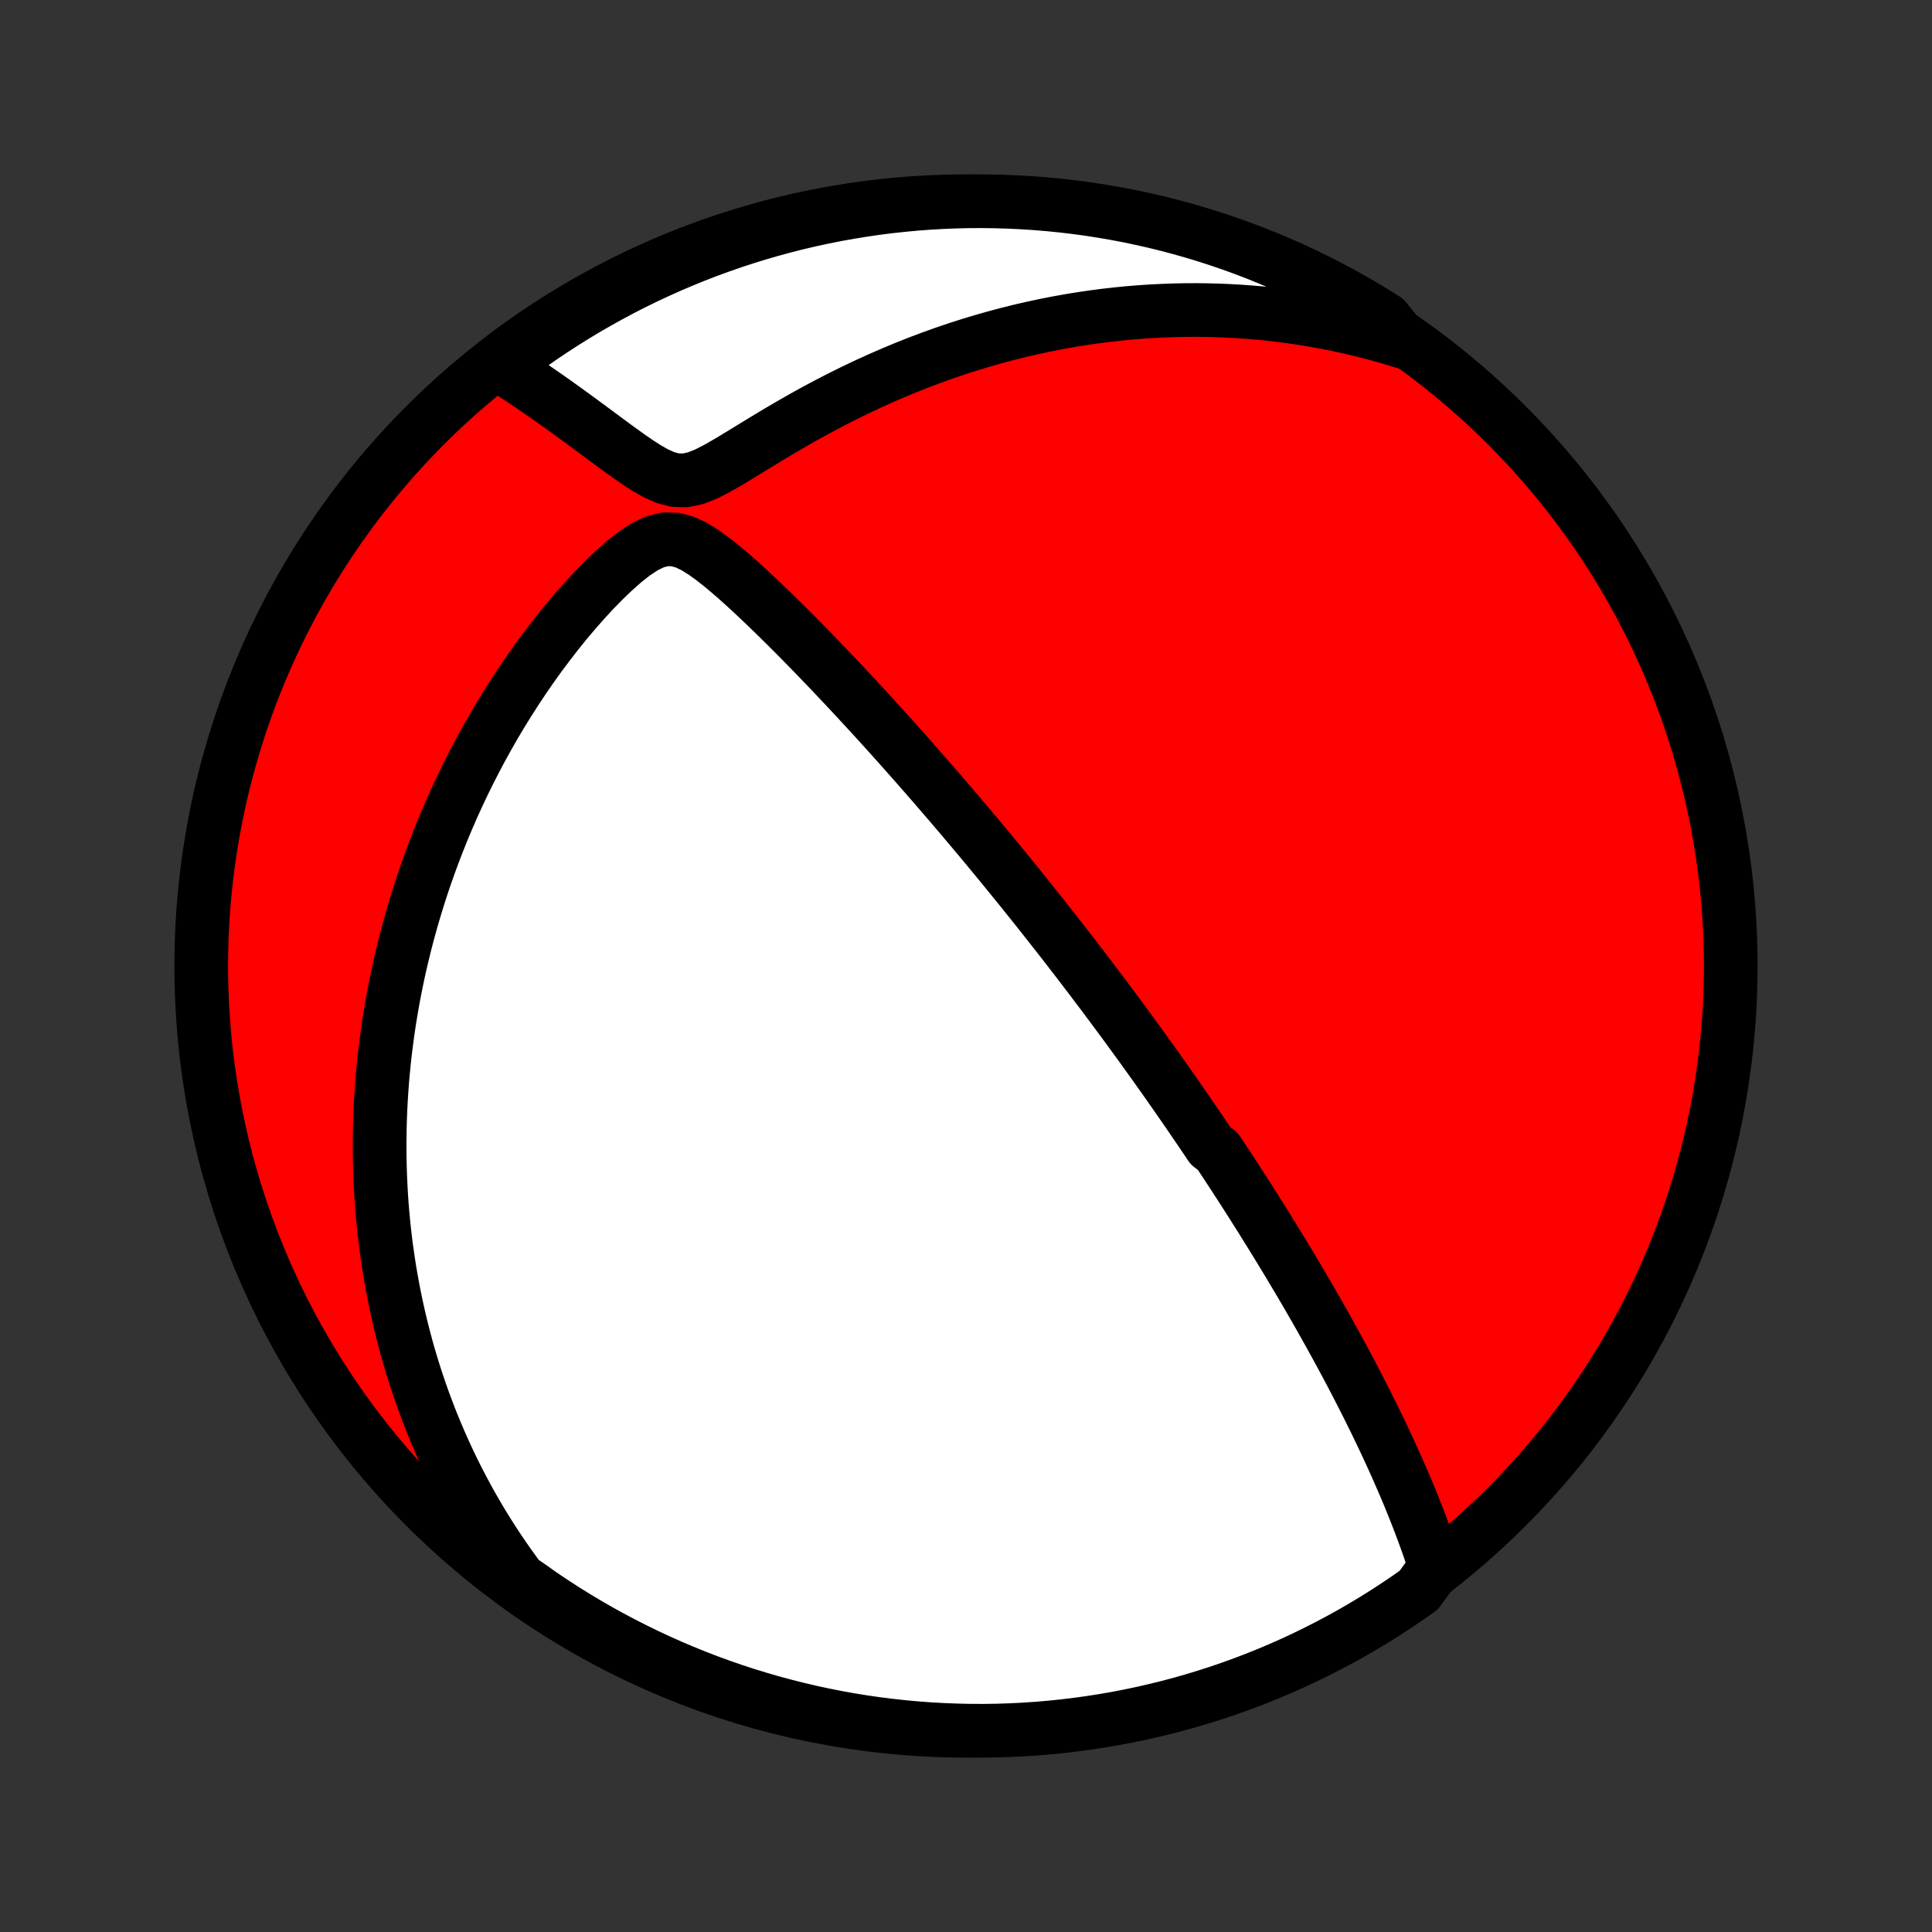 <?xml version="1.0" encoding="utf-8" standalone="no"?>
<!DOCTYPE svg PUBLIC "-//W3C//DTD SVG 1.1//EN"
  "http://www.w3.org/Graphics/SVG/1.1/DTD/svg11.dtd">
<!-- Created with matplotlib (http://matplotlib.org/) -->
<svg height="72pt" version="1.1" viewBox="0 0 72 72" width="72pt" xmlns="http://www.w3.org/2000/svg" xmlns:xlink="http://www.w3.org/1999/xlink">
 <rect x="0" y="0" width="72" height="72" fill="#333333" stroke="none"/>
 <defs>
  <style type="text/css">
*{stroke-linecap:butt;stroke-linejoin:round;}
  </style>
 </defs>
 <g id="figure_1">
  <g id="patch_1">
   <path d="
M0 72
L72 72
L72 0
L0 0
z
" style="fill:none;"/>
  </g>
  <g id="axes_1">
   <g id="PatchCollection_1">
    <defs>
     <path d="
M36 -7.5
C43.558 -7.5 50.808 -10.503 56.153 -15.848
C61.497 -21.192 64.5 -28.442 64.5 -36
C64.5 -43.558 61.497 -50.808 56.153 -56.153
C50.808 -61.497 43.558 -64.5 36 -64.5
C28.442 -64.5 21.192 -61.497 15.848 -56.153
C10.503 -50.808 7.5 -43.558 7.5 -36
C7.5 -28.442 10.503 -21.192 15.848 -15.848
C21.192 -10.503 28.442 -7.5 36 -7.5
z
" id="C0_0_a811fe30f3"/>
     <path d="
M53.495 -13.597
L53.396 -13.899
L53.294 -14.2
L53.19 -14.498
L53.083 -14.794
L52.974 -15.087
L52.863 -15.379
L52.75 -15.668
L52.635 -15.955
L52.519 -16.239
L52.401 -16.521
L52.281 -16.801
L52.161 -17.078
L52.039 -17.353
L51.917 -17.625
L51.794 -17.895
L51.67 -18.163
L51.545 -18.428
L51.42 -18.69
L51.294 -18.951
L51.168 -19.209
L51.041 -19.464
L50.914 -19.718
L50.787 -19.968
L50.66 -20.217
L50.532 -20.464
L50.405 -20.708
L50.277 -20.951
L50.149 -21.191
L50.021 -21.429
L49.893 -21.665
L49.765 -21.9
L49.637 -22.132
L49.509 -22.363
L49.381 -22.591
L49.253 -22.819
L49.125 -23.044
L48.997 -23.268
L48.869 -23.49
L48.742 -23.711
L48.614 -23.93
L48.486 -24.148
L48.358 -24.364
L48.23 -24.579
L48.102 -24.794
L47.974 -25.006
L47.846 -25.218
L47.718 -25.429
L47.59 -25.638
L47.462 -25.847
L47.334 -26.054
L47.205 -26.261
L47.077 -26.467
L46.948 -26.673
L46.819 -26.877
L46.69 -27.081
L46.56 -27.285
L46.431 -27.488
L46.301 -27.69
L46.17 -27.892
L46.04 -28.093
L45.909 -28.295
L45.777 -28.496
L45.645 -28.697
L45.513 -28.897
L45.38 -29.098
L45.113 -29.298
L44.978 -29.499
L44.843 -29.7
L44.707 -29.9
L44.57 -30.101
L44.433 -30.302
L44.295 -30.504
L44.156 -30.705
L44.016 -30.907
L43.876 -31.11
L43.734 -31.313
L43.591 -31.517
L43.448 -31.721
L43.303 -31.926
L43.157 -32.132
L43.01 -32.338
L42.862 -32.545
L42.712 -32.753
L42.562 -32.962
L42.41 -33.172
L42.256 -33.383
L42.101 -33.595
L41.945 -33.809
L41.787 -34.023
L41.627 -34.239
L41.466 -34.456
L41.303 -34.675
L41.139 -34.895
L40.972 -35.116
L40.804 -35.339
L40.634 -35.564
L40.461 -35.79
L40.287 -36.019
L40.111 -36.248
L39.932 -36.48
L39.751 -36.714
L39.568 -36.949
L39.382 -37.187
L39.194 -37.426
L39.004 -37.668
L38.811 -37.912
L38.615 -38.158
L38.417 -38.406
L38.216 -38.657
L38.013 -38.91
L37.806 -39.165
L37.596 -39.422
L37.384 -39.683
L37.168 -39.945
L36.95 -40.21
L36.728 -40.478
L36.503 -40.748
L36.275 -41.02
L36.043 -41.295
L35.808 -41.573
L35.57 -41.853
L35.328 -42.136
L35.083 -42.42
L34.835 -42.708
L34.583 -42.998
L34.327 -43.29
L34.068 -43.585
L33.806 -43.882
L33.539 -44.181
L33.27 -44.482
L32.997 -44.785
L32.72 -45.09
L32.441 -45.396
L32.157 -45.704
L31.871 -46.014
L31.581 -46.324
L31.288 -46.636
L30.992 -46.948
L30.693 -47.261
L30.391 -47.575
L30.086 -47.888
L29.779 -48.201
L29.468 -48.513
L29.156 -48.823
L28.841 -49.132
L28.524 -49.439
L28.204 -49.742
L27.883 -50.042
L27.559 -50.336
L27.233 -50.622
L26.904 -50.899
L26.572 -51.162
L26.235 -51.406
L25.892 -51.621
L25.539 -51.791
L25.175 -51.893
L24.799 -51.904
L24.413 -51.811
L24.024 -51.624
L23.636 -51.368
L23.25 -51.064
L22.871 -50.727
L22.497 -50.369
L22.131 -49.994
L21.773 -49.606
L21.423 -49.208
L21.081 -48.803
L20.749 -48.391
L20.426 -47.973
L20.111 -47.552
L19.806 -47.126
L19.511 -46.698
L19.225 -46.267
L18.948 -45.835
L18.68 -45.401
L18.422 -44.967
L18.173 -44.532
L17.933 -44.097
L17.703 -43.662
L17.481 -43.228
L17.268 -42.795
L17.064 -42.364
L16.868 -41.934
L16.681 -41.505
L16.502 -41.079
L16.332 -40.655
L16.169 -40.233
L16.014 -39.814
L15.866 -39.397
L15.726 -38.983
L15.593 -38.572
L15.468 -38.164
L15.349 -37.76
L15.237 -37.358
L15.131 -36.96
L15.032 -36.565
L14.938 -36.173
L14.851 -35.784
L14.77 -35.399
L14.694 -35.017
L14.624 -34.639
L14.56 -34.264
L14.5 -33.892
L14.446 -33.524
L14.397 -33.159
L14.352 -32.797
L14.312 -32.438
L14.277 -32.083
L14.246 -31.731
L14.22 -31.381
L14.198 -31.035
L14.18 -30.692
L14.166 -30.352
L14.156 -30.014
L14.15 -29.68
L14.147 -29.348
L14.149 -29.018
L14.154 -28.692
L14.162 -28.368
L14.174 -28.046
L14.19 -27.727
L14.208 -27.41
L14.23 -27.096
L14.256 -26.783
L14.284 -26.473
L14.316 -26.165
L14.351 -25.858
L14.389 -25.554
L14.431 -25.252
L14.475 -24.951
L14.522 -24.652
L14.573 -24.355
L14.626 -24.059
L14.683 -23.765
L14.742 -23.472
L14.805 -23.181
L14.87 -22.891
L14.939 -22.602
L15.01 -22.314
L15.085 -22.028
L15.162 -21.742
L15.243 -21.458
L15.327 -21.174
L15.414 -20.892
L15.504 -20.61
L15.598 -20.329
L15.694 -20.049
L15.794 -19.769
L15.898 -19.49
L16.004 -19.211
L16.114 -18.933
L16.228 -18.656
L16.345 -18.379
L16.466 -18.102
L16.591 -17.825
L16.719 -17.549
L16.851 -17.273
L16.988 -16.997
L17.128 -16.721
L17.273 -16.446
L17.421 -16.17
L17.574 -15.895
L17.732 -15.619
L17.894 -15.344
L18.061 -15.068
L18.233 -14.793
L18.41 -14.517
L18.592 -14.241
L18.779 -13.966
L18.972 -13.69
L19.17 -13.414
L19.374 -13.137
L19.776 -12.861
L20.188 -12.568
L20.604 -12.289
L21.025 -12.016
L21.45 -11.751
L21.88 -11.494
L22.314 -11.243
L22.753 -11.001
L23.195 -10.766
L23.642 -10.539
L24.092 -10.319
L24.545 -10.107
L25.003 -9.903
L25.463 -9.707
L25.927 -9.519
L26.394 -9.339
L26.863 -9.168
L27.336 -9.004
L27.811 -8.849
L28.289 -8.702
L28.769 -8.563
L29.251 -8.433
L29.735 -8.311
L30.221 -8.197
L30.709 -8.092
L31.199 -7.995
L31.69 -7.907
L32.182 -7.828
L32.676 -7.757
L33.17 -7.695
L33.666 -7.641
L34.162 -7.596
L34.658 -7.559
L35.156 -7.532
L35.653 -7.513
L36.15 -7.502
L36.648 -7.5
L37.145 -7.507
L37.642 -7.523
L38.138 -7.547
L38.633 -7.58
L39.128 -7.622
L39.622 -7.672
L40.115 -7.731
L40.607 -7.799
L41.097 -7.875
L41.585 -7.959
L42.072 -8.053
L42.557 -8.154
L43.04 -8.265
L43.521 -8.383
L44 -8.51
L44.476 -8.646
L44.95 -8.79
L45.421 -8.942
L45.889 -9.102
L46.354 -9.271
L46.815 -9.447
L47.274 -9.632
L47.729 -9.825
L48.181 -10.025
L48.628 -10.234
L49.072 -10.451
L49.512 -10.675
L49.948 -10.907
L50.38 -11.146
L50.807 -11.394
L51.23 -11.648
L51.648 -11.911
L52.061 -12.18
L52.47 -12.457
L52.873 -12.741
z
" id="C0_1_361fdc1fc8"/>
     <path d="
M52.305 -59.257
L51.972 -59.359
L51.637 -59.458
L51.298 -59.552
L50.956 -59.642
L50.61 -59.727
L50.261 -59.808
L49.909 -59.885
L49.553 -59.958
L49.194 -60.026
L48.831 -60.089
L48.465 -60.148
L48.095 -60.201
L47.721 -60.25
L47.343 -60.294
L46.961 -60.332
L46.575 -60.365
L46.185 -60.393
L45.792 -60.415
L45.394 -60.432
L44.993 -60.442
L44.587 -60.447
L44.177 -60.445
L43.763 -60.437
L43.345 -60.422
L42.923 -60.401
L42.497 -60.373
L42.067 -60.338
L41.633 -60.295
L41.196 -60.246
L40.754 -60.188
L40.309 -60.123
L39.86 -60.05
L39.407 -59.969
L38.951 -59.879
L38.492 -59.781
L38.03 -59.675
L37.565 -59.559
L37.097 -59.435
L36.626 -59.301
L36.154 -59.159
L35.679 -59.007
L35.202 -58.845
L34.724 -58.674
L34.245 -58.494
L33.765 -58.304
L33.284 -58.104
L32.803 -57.895
L32.323 -57.677
L31.843 -57.449
L31.364 -57.213
L30.886 -56.967
L30.41 -56.714
L29.937 -56.453
L29.467 -56.184
L29 -55.911
L28.538 -55.633
L28.08 -55.354
L27.628 -55.077
L27.184 -54.808
L26.748 -54.557
L26.325 -54.339
L25.916 -54.177
L25.525 -54.096
L25.154 -54.108
L24.799 -54.202
L24.456 -54.354
L24.12 -54.544
L23.791 -54.755
L23.466 -54.979
L23.145 -55.209
L22.826 -55.441
L22.511 -55.674
L22.199 -55.906
L21.889 -56.135
L21.582 -56.361
L21.278 -56.583
L20.977 -56.8
L20.68 -57.013
L20.385 -57.221
L20.093 -57.423
L19.805 -57.62
L19.52 -57.812
L19.238 -57.998
L18.959 -58.178
L18.942 -58.353
L19.343 -58.832
L19.75 -59.126
L20.161 -59.413
L20.577 -59.693
L20.997 -59.966
L21.422 -60.231
L21.852 -60.49
L22.286 -60.74
L22.724 -60.983
L23.166 -61.219
L23.612 -61.447
L24.062 -61.667
L24.516 -61.879
L24.973 -62.084
L25.433 -62.28
L25.896 -62.469
L26.363 -62.649
L26.833 -62.821
L27.305 -62.985
L27.78 -63.141
L28.258 -63.289
L28.737 -63.428
L29.219 -63.559
L29.704 -63.682
L30.19 -63.796
L30.677 -63.901
L31.167 -63.999
L31.658 -64.087
L32.15 -64.167
L32.644 -64.239
L33.138 -64.302
L33.633 -64.356
L34.129 -64.402
L34.626 -64.439
L35.123 -64.467
L35.62 -64.487
L36.118 -64.498
L36.615 -64.5
L37.112 -64.493
L37.609 -64.478
L38.105 -64.454
L38.601 -64.422
L39.096 -64.381
L39.59 -64.331
L40.083 -64.273
L40.575 -64.206
L41.065 -64.13
L41.553 -64.046
L42.041 -63.954
L42.526 -63.852
L43.009 -63.743
L43.49 -63.625
L43.969 -63.498
L44.445 -63.363
L44.919 -63.22
L45.39 -63.069
L45.858 -62.909
L46.323 -62.741
L46.785 -62.565
L47.244 -62.38
L47.699 -62.188
L48.151 -61.988
L48.599 -61.78
L49.043 -61.564
L49.484 -61.34
L49.92 -61.109
L50.352 -60.869
L50.779 -60.623
L51.202 -60.368
L51.621 -60.107
z
" id="C0_2_558ee0a9ba"/>
    </defs>
    <g clip-path="url(#p1bffca34e9)">
     <use style="fill:#ff0000;stroke:#000000;stroke-width:2.0;" x="0.0" xlink:href="#C0_0_a811fe30f3" y="72.0"/>
    </g>
    <g clip-path="url(#p1bffca34e9)">
     <use style="fill:#ffffff;stroke:#000000;stroke-width:2.0;" x="0.0" xlink:href="#C0_1_361fdc1fc8" y="72.0"/>
    </g>
    <g clip-path="url(#p1bffca34e9)">
     <use style="fill:#ffffff;stroke:#000000;stroke-width:2.0;" x="0.0" xlink:href="#C0_2_558ee0a9ba" y="72.0"/>
    </g>
   </g>
  </g>
 </g>
 <defs>
  <clipPath id="p1bffca34e9">
   <rect height="72.0" width="72.0" x="0.0" y="0.0"/>
  </clipPath>
 </defs>
</svg>

